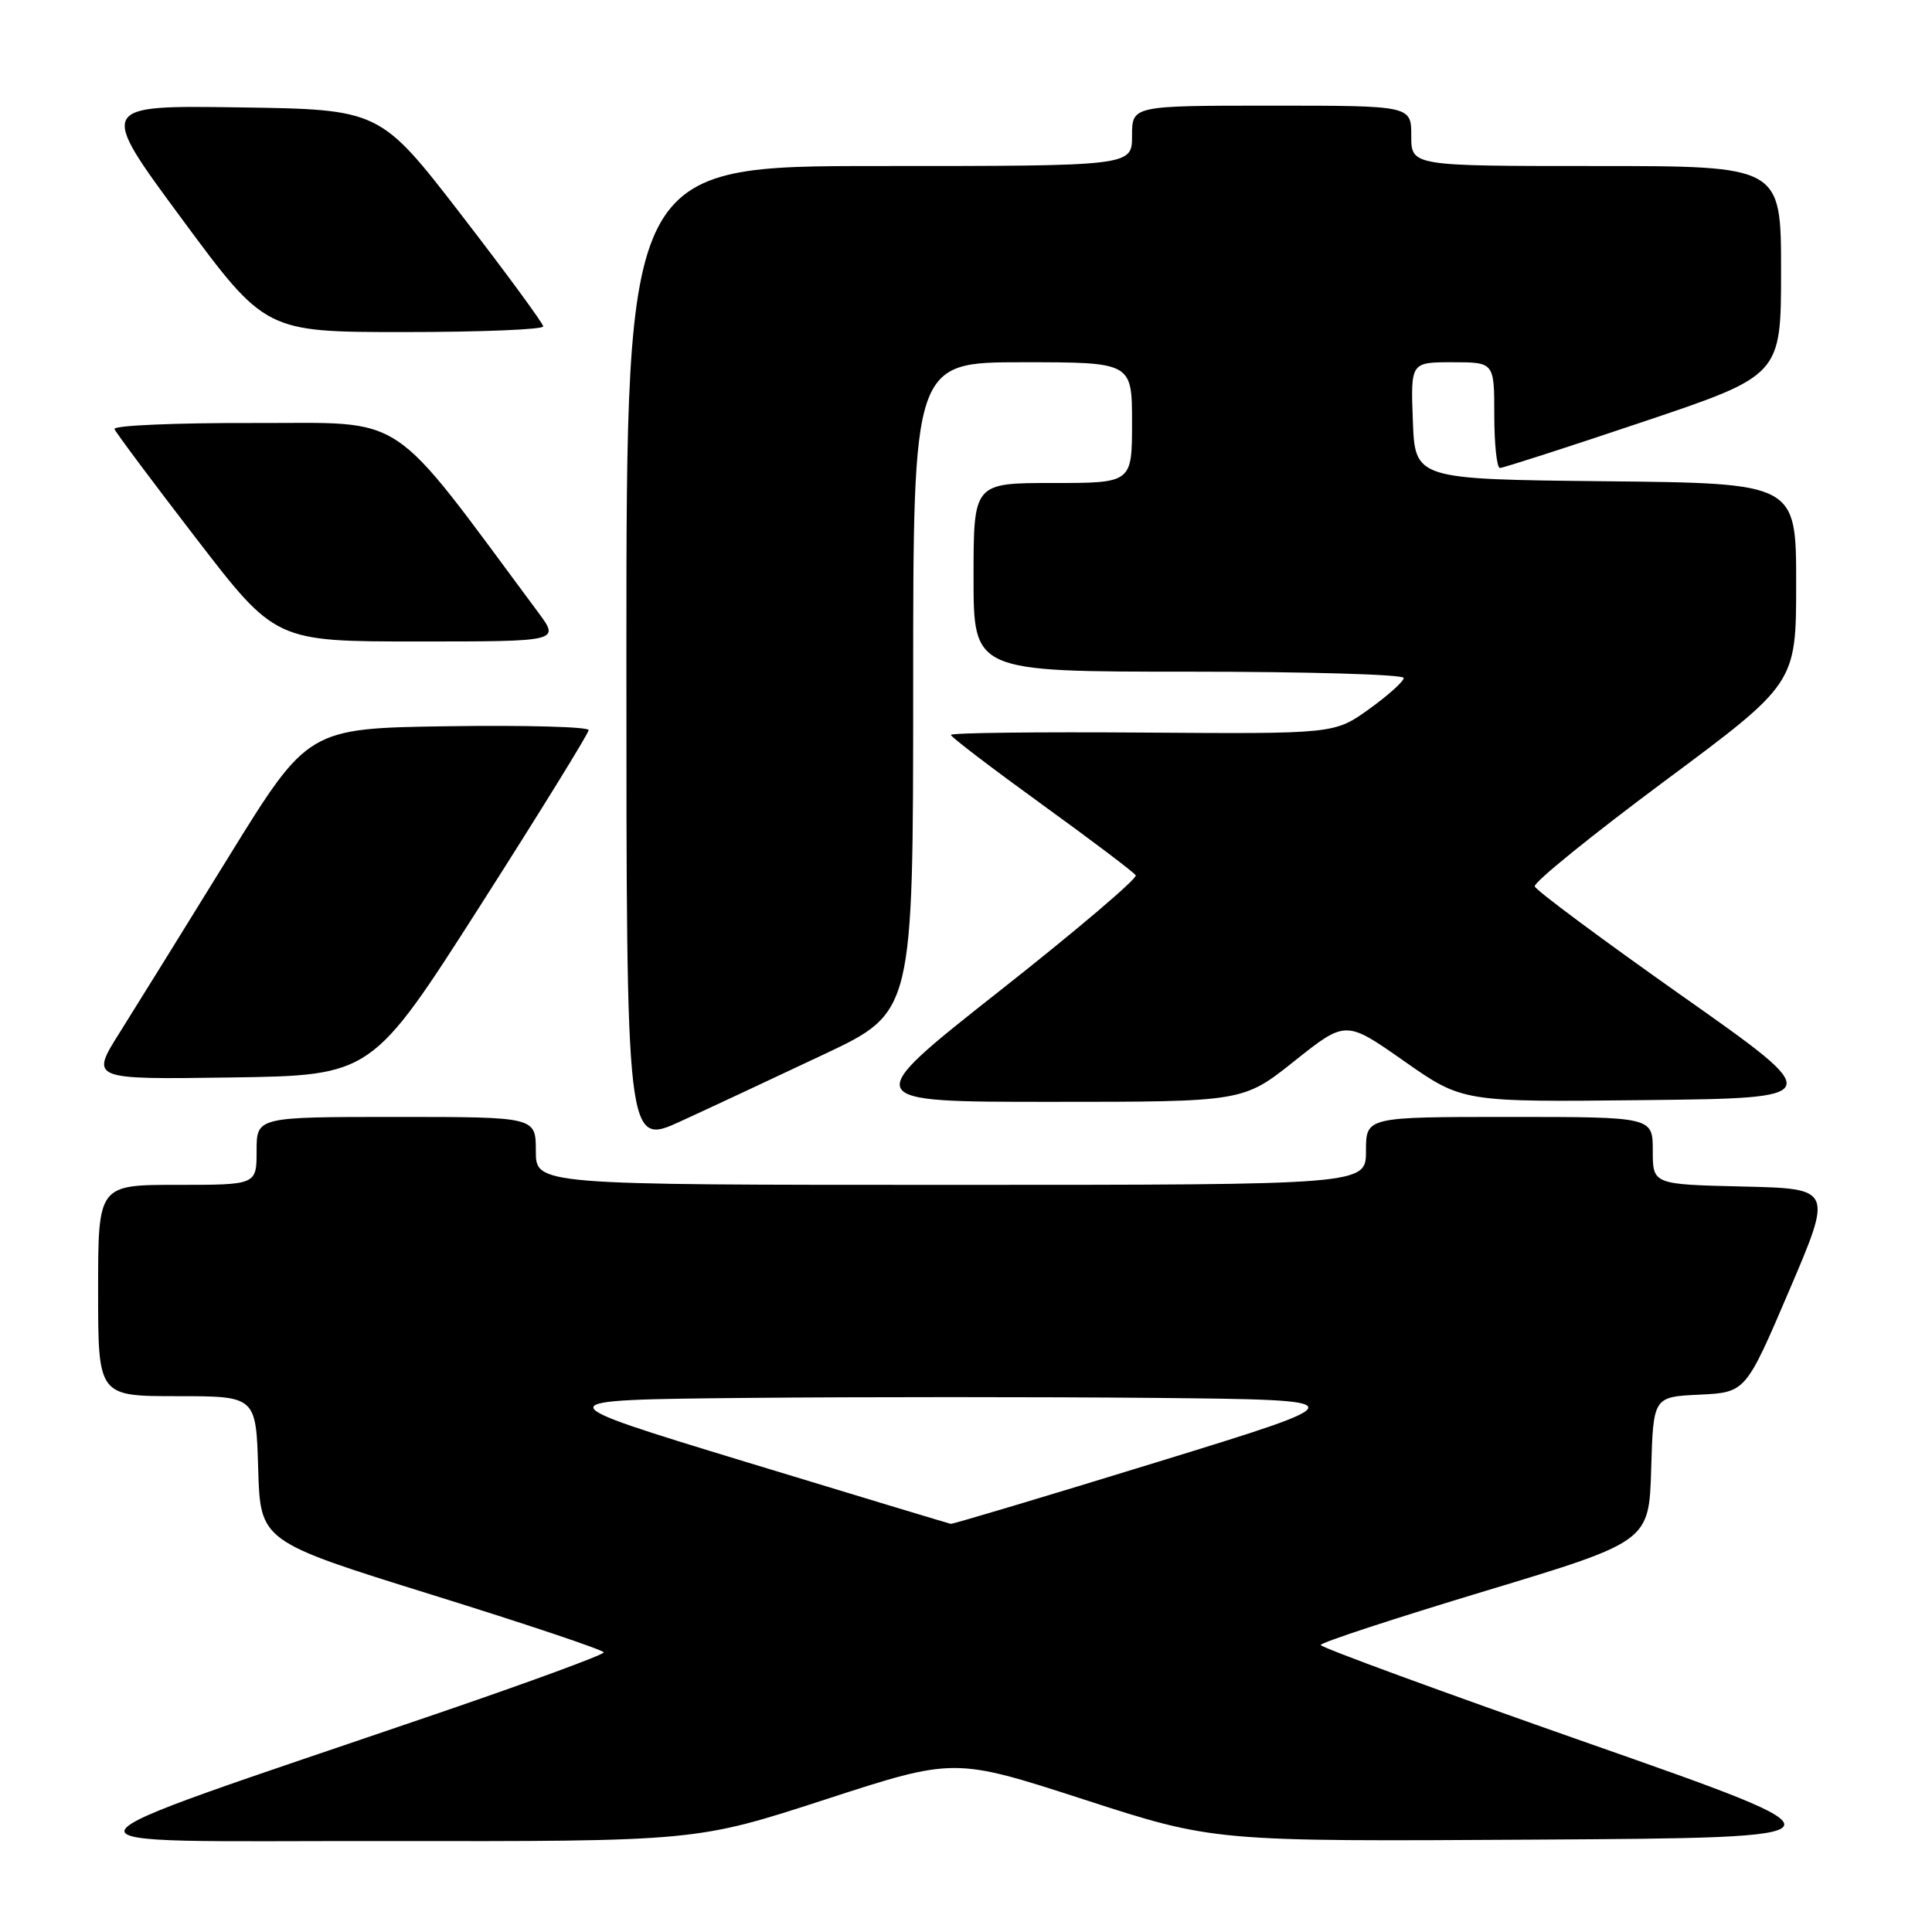 <?xml version="1.0" encoding="UTF-8" standalone="no"?>
<!DOCTYPE svg PUBLIC "-//W3C//DTD SVG 1.1//EN" "http://www.w3.org/Graphics/SVG/1.1/DTD/svg11.dtd" >
<svg xmlns="http://www.w3.org/2000/svg" xmlns:xlink="http://www.w3.org/1999/xlink" version="1.1" viewBox="0 0 256 256">
 <g >
 <path fill="currentColor"
d=" M 109.36 238.44 C 126.46 232.88 126.46 232.88 143.65 238.45 C 160.84 244.02 160.84 244.02 203.49 243.76 C 246.14 243.50 246.14 243.50 210.57 231.02 C 191.01 224.16 175.00 218.29 175.00 217.97 C 175.00 217.65 184.79 214.44 196.75 210.83 C 218.50 204.26 218.50 204.26 218.79 194.68 C 219.07 185.09 219.07 185.09 225.19 184.80 C 231.31 184.50 231.31 184.50 237.08 171.00 C 242.85 157.50 242.85 157.50 230.92 157.22 C 219.00 156.94 219.00 156.94 219.00 152.47 C 219.00 148.00 219.00 148.00 200.00 148.00 C 181.00 148.00 181.00 148.00 181.00 152.50 C 181.00 157.00 181.00 157.00 126.00 157.00 C 71.00 157.00 71.00 157.00 71.00 152.50 C 71.00 148.00 71.00 148.00 52.50 148.00 C 34.00 148.00 34.00 148.00 34.00 152.50 C 34.00 157.00 34.00 157.00 23.50 157.00 C 13.00 157.00 13.00 157.00 13.00 171.00 C 13.00 185.00 13.00 185.00 23.46 185.00 C 33.93 185.00 33.93 185.00 34.21 194.62 C 34.50 204.24 34.50 204.24 57.25 211.32 C 69.76 215.21 80.00 218.65 80.00 218.95 C 80.00 219.26 70.21 222.86 58.25 226.95 C 3.46 245.69 4.24 243.89 50.88 243.95 C 92.26 244.00 92.26 244.00 109.36 238.44 Z  M 109.25 139.67 C 121.00 134.12 121.00 134.12 121.00 91.06 C 121.00 48.00 121.00 48.00 135.50 48.00 C 150.00 48.00 150.00 48.00 150.00 56.00 C 150.00 64.00 150.00 64.00 139.50 64.00 C 129.00 64.00 129.00 64.00 129.00 76.50 C 129.00 89.00 129.00 89.00 157.50 89.00 C 173.18 89.00 186.00 89.37 186.00 89.83 C 186.00 90.29 183.94 92.14 181.41 93.96 C 176.82 97.25 176.82 97.25 151.41 97.07 C 137.44 96.97 126.00 97.10 126.00 97.38 C 126.00 97.65 131.41 101.77 138.01 106.55 C 144.62 111.33 150.23 115.57 150.49 115.98 C 150.74 116.39 142.60 123.31 132.38 131.36 C 113.82 146.00 113.82 146.00 139.28 146.00 C 164.73 146.00 164.73 146.00 171.52 140.59 C 178.32 135.18 178.32 135.18 186.06 140.61 C 193.81 146.04 193.81 146.04 217.96 145.77 C 242.10 145.50 242.10 145.50 222.87 131.95 C 212.29 124.49 203.51 117.97 203.36 117.45 C 203.20 116.93 210.94 110.66 220.54 103.52 C 238.00 90.55 238.00 90.55 238.00 77.29 C 238.00 64.03 238.00 64.03 212.75 63.77 C 187.50 63.50 187.50 63.50 187.21 55.75 C 186.92 48.00 186.92 48.00 192.46 48.00 C 198.00 48.00 198.00 48.00 198.00 55.00 C 198.00 58.85 198.34 62.00 198.75 62.01 C 199.16 62.01 207.71 59.26 217.75 55.88 C 236.00 49.74 236.00 49.74 236.00 35.87 C 236.00 22.00 236.00 22.00 211.50 22.00 C 187.00 22.00 187.00 22.00 187.00 18.00 C 187.00 14.00 187.00 14.00 168.50 14.00 C 150.00 14.00 150.00 14.00 150.00 18.00 C 150.00 22.00 150.00 22.00 116.50 22.00 C 83.00 22.00 83.00 22.00 83.00 86.94 C 83.00 151.89 83.00 151.89 90.25 148.55 C 94.24 146.72 102.79 142.72 109.25 139.67 Z  M 63.63 120.01 C 71.53 107.64 78.00 97.16 78.00 96.74 C 78.00 96.31 69.63 96.08 59.41 96.23 C 40.82 96.50 40.82 96.50 30.32 113.50 C 24.55 122.85 18.06 133.32 15.89 136.77 C 11.94 143.04 11.94 143.04 30.60 142.77 C 49.26 142.50 49.26 142.50 63.63 120.01 Z  M 71.34 81.18 C 51.14 53.99 54.31 56.11 33.67 56.05 C 23.31 56.02 14.98 56.38 15.17 56.85 C 15.35 57.32 20.22 63.85 26.00 71.35 C 36.50 85.00 36.50 85.00 55.34 85.00 C 74.17 85.00 74.17 85.00 71.34 81.18 Z  M 71.98 43.25 C 71.96 42.84 67.09 36.20 61.15 28.50 C 50.34 14.50 50.34 14.50 31.67 14.23 C 12.99 13.96 12.99 13.96 24.08 28.98 C 35.17 44.00 35.17 44.00 53.59 44.00 C 63.71 44.00 71.99 43.66 71.98 43.25 Z  M 98.69 193.67 C 71.89 185.50 71.89 185.50 98.94 185.23 C 113.82 185.09 138.17 185.09 153.04 185.23 C 180.09 185.50 180.09 185.50 153.28 193.75 C 138.53 198.29 126.25 201.96 125.98 201.92 C 125.72 201.87 113.44 198.16 98.69 193.67 Z "/>
</g>
</svg>